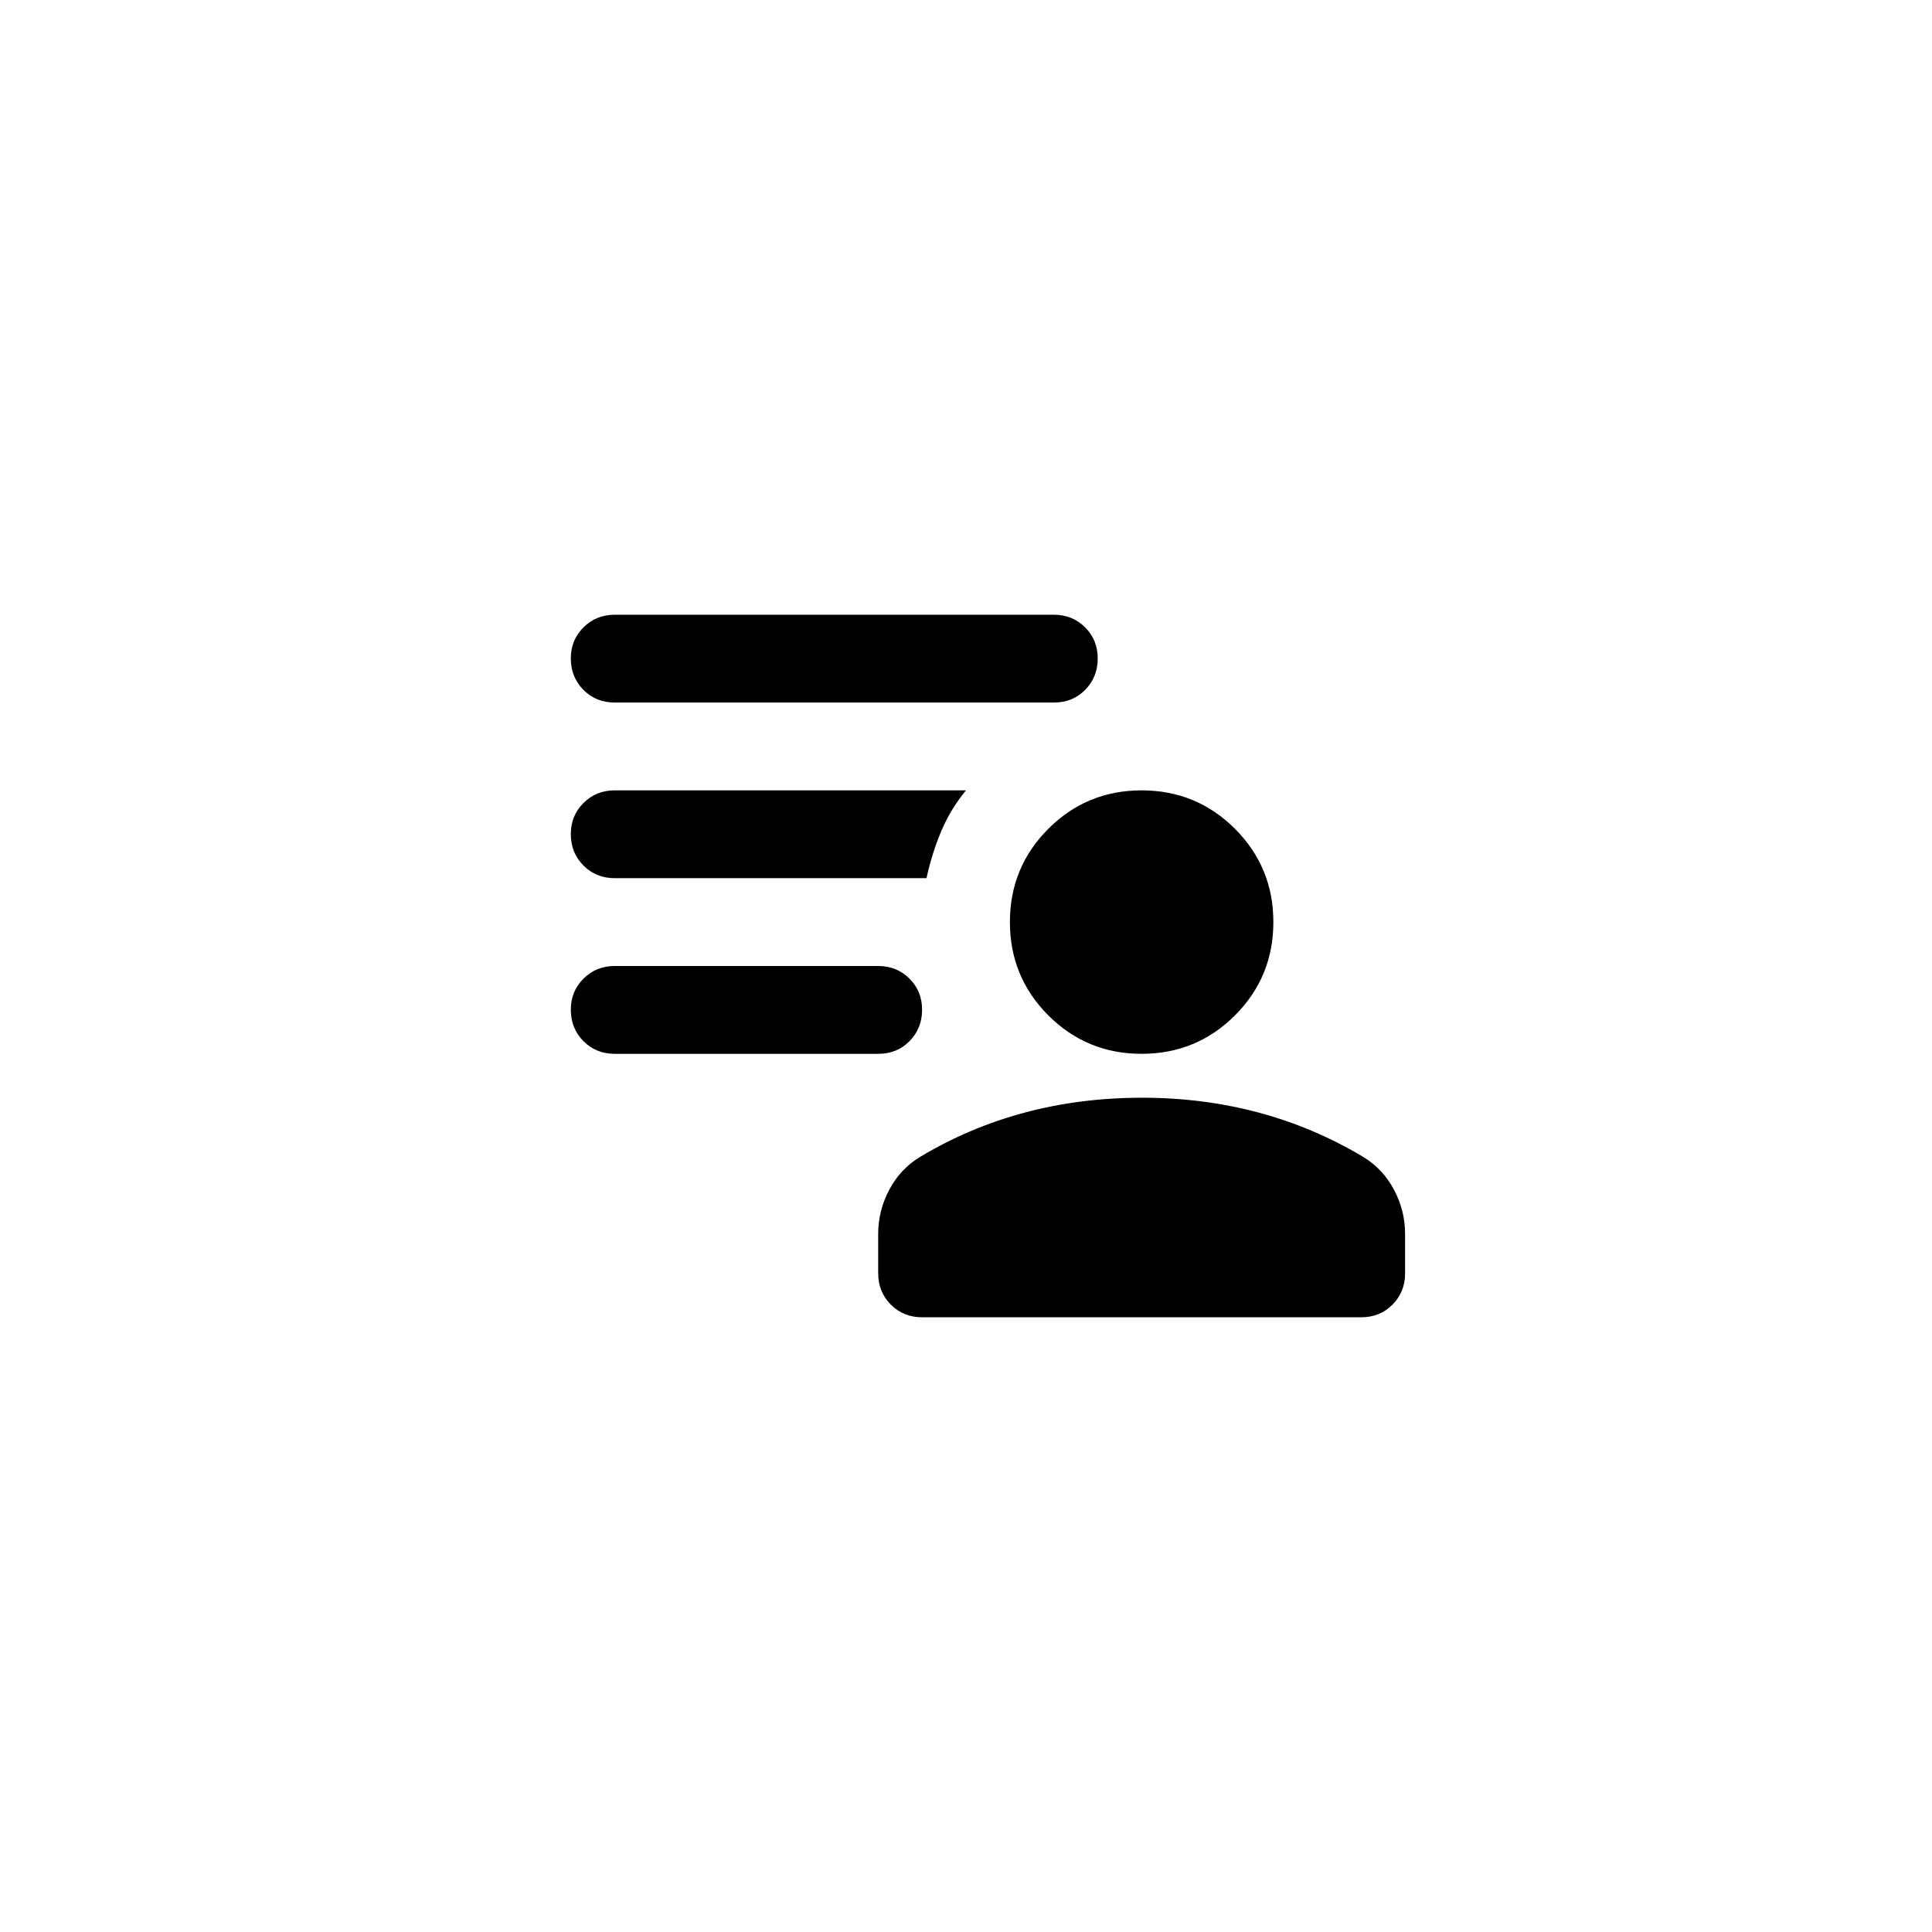 <svg width="44" height="44" viewBox="0 0 44 44" fill="none" xmlns="http://www.w3.org/2000/svg">
<path d="M26 24C25.167 24 24.458 23.708 23.875 23.125C23.292 22.542 23 21.833 23 21C23 20.167 23.292 19.458 23.875 18.875C24.458 18.292 25.167 18 26 18C26.833 18 27.542 18.292 28.125 18.875C28.708 19.458 29 20.167 29 21C29 21.833 28.708 22.542 28.125 23.125C27.542 23.708 26.833 24 26 24ZM21 30C20.717 30 20.479 29.904 20.288 29.712C20.097 29.52 20.001 29.283 20 29V28.1C20 27.75 20.083 27.417 20.25 27.1C20.417 26.783 20.65 26.533 20.95 26.35C21.7 25.9 22.496 25.563 23.338 25.338C24.18 25.113 25.067 25.001 26 25C26.933 24.999 27.82 25.112 28.663 25.338C29.506 25.564 30.301 25.901 31.05 26.35C31.35 26.533 31.583 26.783 31.75 27.1C31.917 27.417 32 27.75 32 28.1V29C32 29.283 31.904 29.521 31.712 29.713C31.52 29.905 31.283 30.001 31 30H21ZM20 24H14C13.717 24 13.479 23.904 13.288 23.712C13.097 23.52 13.001 23.283 13 23C12.999 22.717 13.095 22.48 13.288 22.288C13.481 22.096 13.718 22 14 22H20C20.283 22 20.521 22.096 20.713 22.288C20.905 22.48 21.001 22.717 21 23C20.999 23.283 20.903 23.52 20.712 23.713C20.521 23.906 20.283 24.001 20 24ZM24 16H14C13.717 16 13.479 15.904 13.288 15.712C13.097 15.52 13.001 15.283 13 15C12.999 14.717 13.095 14.48 13.288 14.288C13.481 14.096 13.718 14 14 14H24C24.283 14 24.521 14.096 24.713 14.288C24.905 14.48 25.001 14.717 25 15C24.999 15.283 24.903 15.52 24.712 15.713C24.521 15.906 24.283 16.001 24 16ZM21.1 20H14C13.717 20 13.479 19.904 13.288 19.712C13.097 19.52 13.001 19.283 13 19C12.999 18.717 13.095 18.48 13.288 18.288C13.481 18.096 13.718 18 14 18H22C21.767 18.283 21.579 18.592 21.438 18.925C21.297 19.258 21.184 19.617 21.1 20Z" fill="black"/>
</svg>
